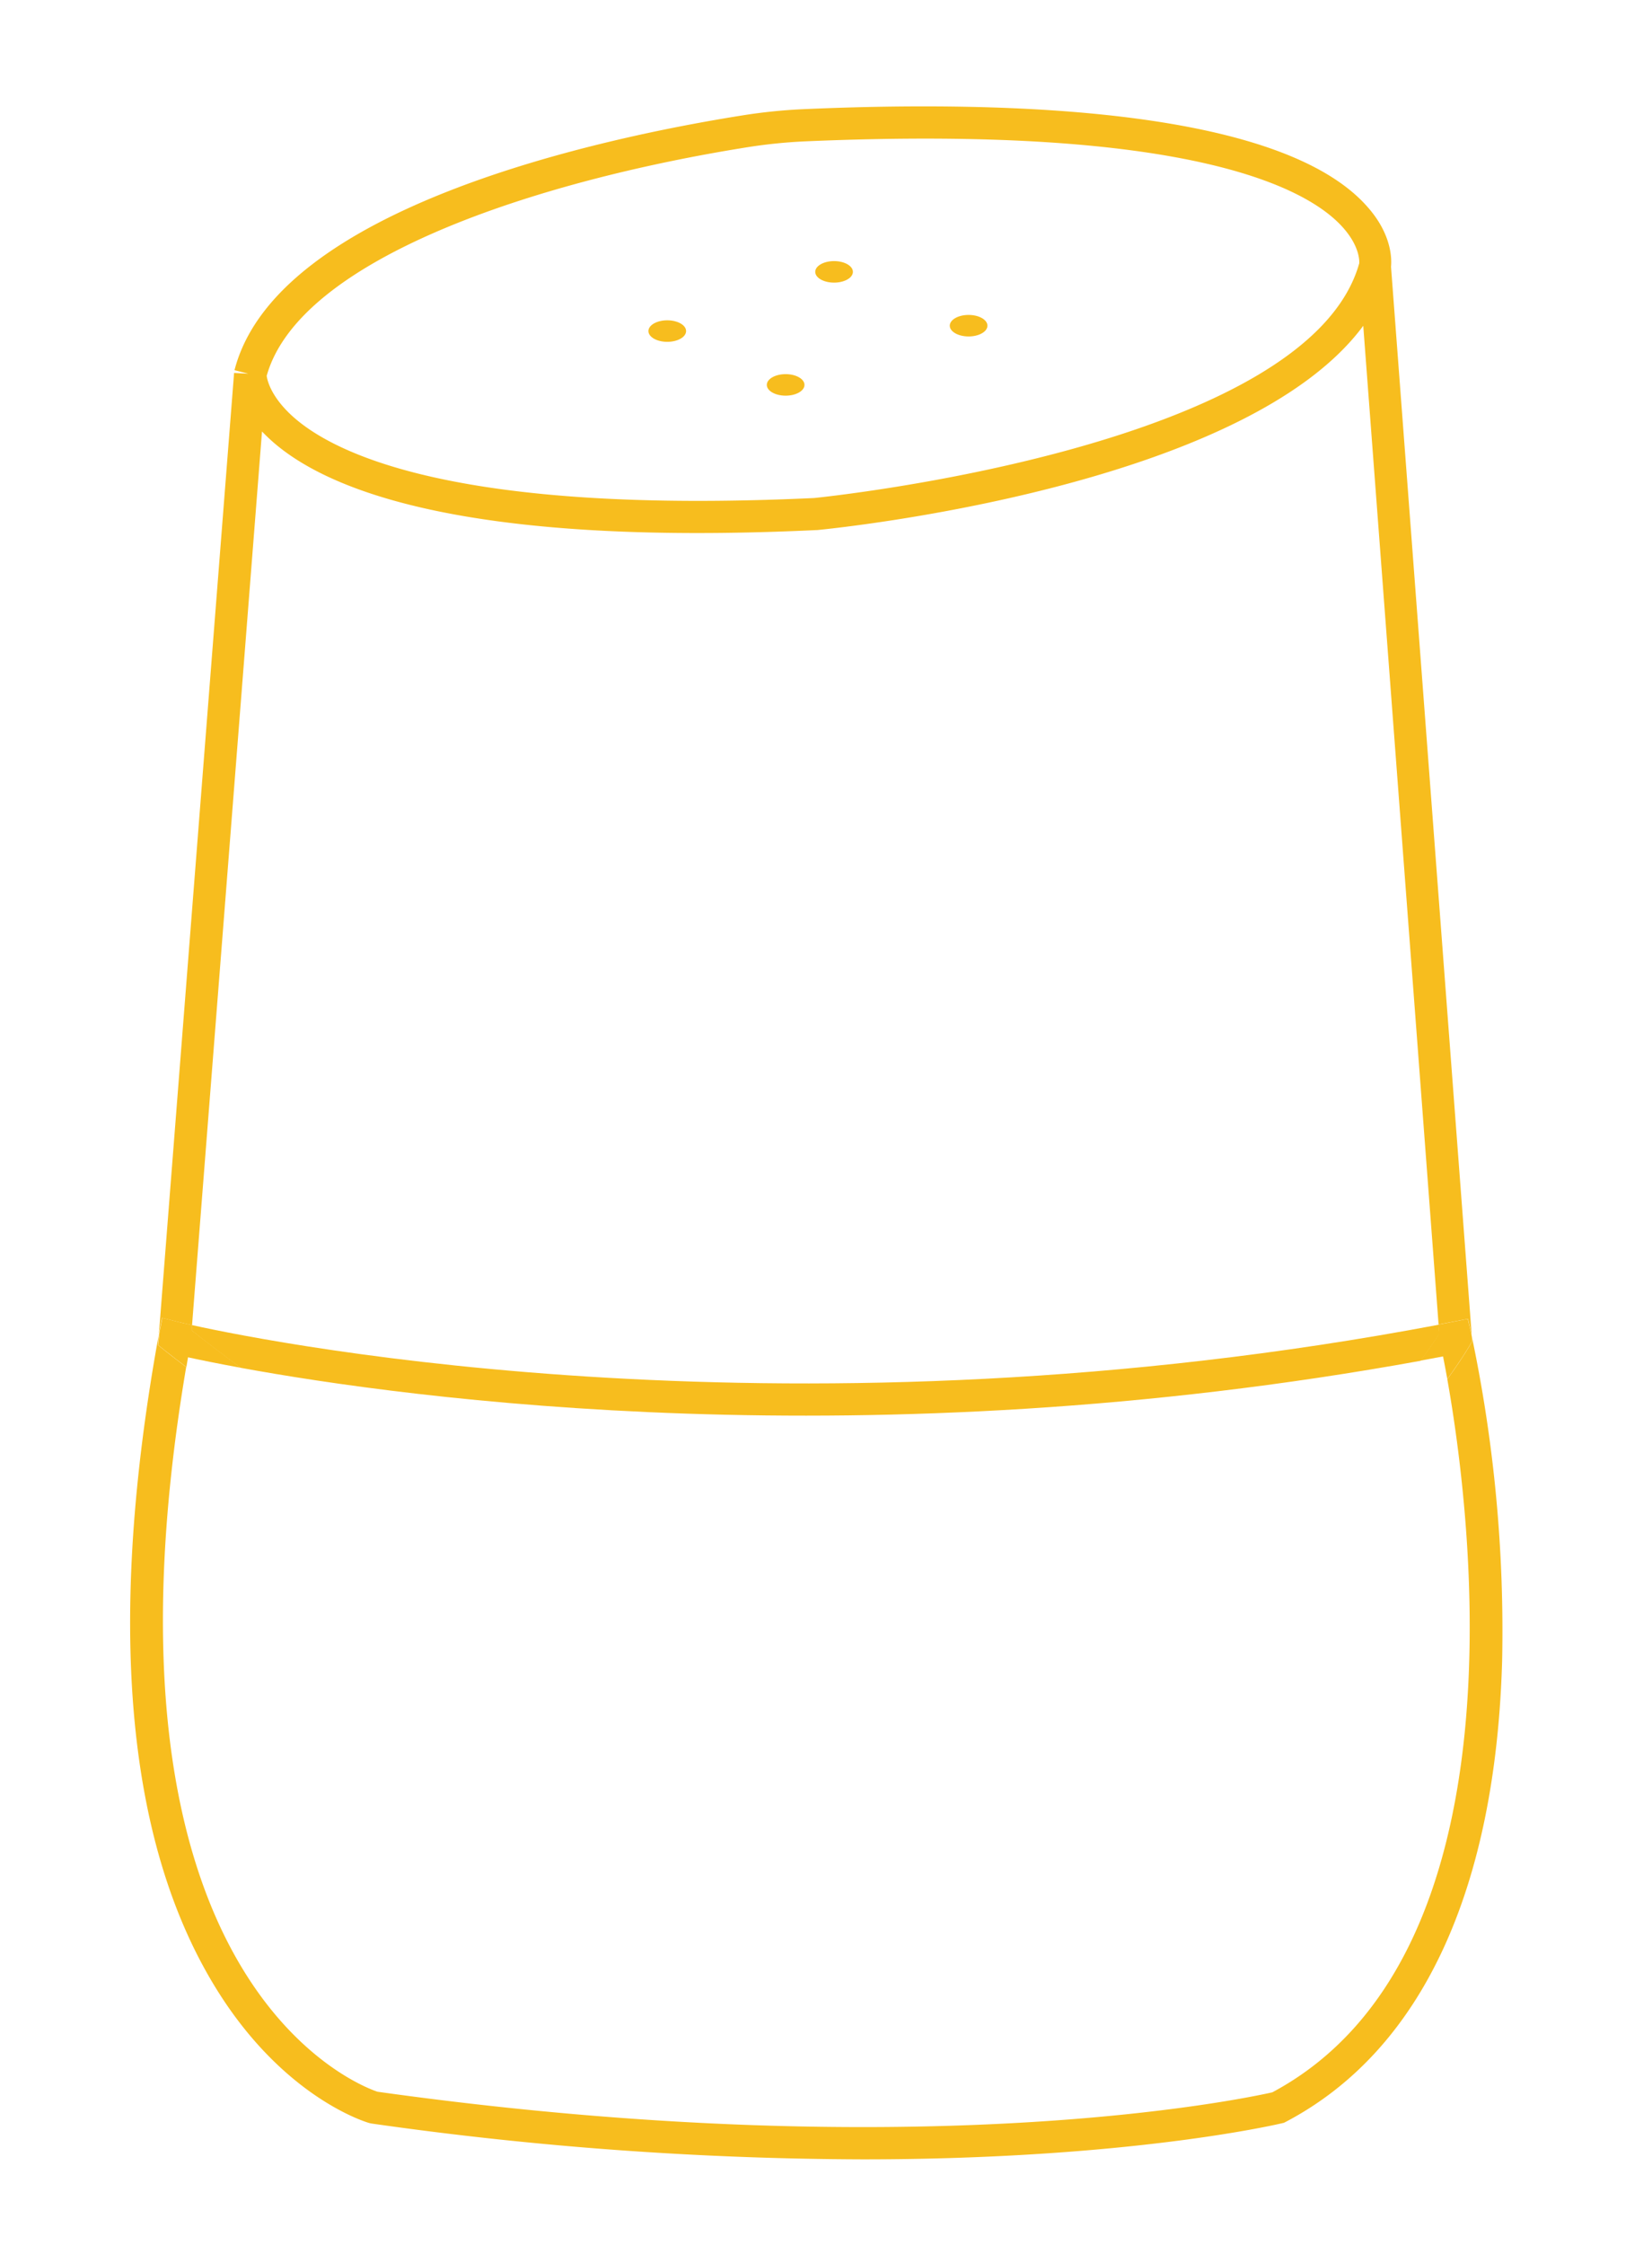 <svg id="Layer_1" data-name="Layer 1" xmlns="http://www.w3.org/2000/svg" viewBox="0 0 307 417"><defs><style>.cls-1{fill:none;}.cls-2{fill:#f7bd1e;}</style></defs><title>googlespeaker</title><path class="cls-1" d="M190.22,306.65a127.35,127.35,0,0,1-23.75,2.21c-40.41,0-84.63-18.4-131.87-54.92C15.27,368.26,66.86,387.47,70.16,388.56c100.84,14.11,161.2,1.26,166.28.11C284,363.27,273.34,280.84,269,256.2,259.53,269.14,233.94,298.36,190.22,306.65Z"/><path class="cls-1" d="M54.06,77.08c7.62,7.11,30.38,18.57,97.22,15.43,2.94-.3,91.78-9.58,101.28-43.62,0-.42.08-3.23-3.18-6.79-6.63-7.23-28.4-18.91-99.59-15.85a96.19,96.19,0,0,0-11,1.11C99.57,33.62,55.64,48.05,49.52,69.82,49.63,70.63,50.27,73.54,54.06,77.08Z"/><path class="cls-1" d="M267.31,246.05l-14-185.51c-22.15,30-98,37.61-101.53,37.95h-.15C85.07,101.64,59.3,90.68,49.41,80.93c-.26-.25-.5-.5-.74-.75l-13,166C52,249.75,148,268.66,267.31,246.05Z"/><path class="cls-1" d="M189,300.77C230.1,293,254.87,265,264,252.78c-102.84,18.69-187.89,7-219.24,1.29C97.44,293.18,146,308.9,189,300.77Z"/><path class="cls-2" d="M30.12,244.81l3.11.78c.09,0,.93.23,2.46.56l13-166c.24.25.48.5.74.75,9.89,9.75,35.66,20.71,102.23,17.57h.15c3.54-.34,79.38-8,101.53-37.95l14,185.51,2.62-.5,2.84-.55.65,2.82.05.23-15-198.48c.15-1.5.11-6-4.27-11-15.74-18.16-65.63-20-104.71-18.28a101.09,101.09,0,0,0-11.64,1.18c-25.75,4.1-86.48,16.93-94.3,47.31l2.57.66-2.65-.14-14,178.86,0-.17ZM138.83,27.36a96.19,96.19,0,0,1,11-1.11c71.19-3.06,93,8.62,99.59,15.85,3.26,3.56,3.2,6.37,3.18,6.79-9.5,34-98.34,43.32-101.28,43.62-66.84,3.14-89.6-8.32-97.22-15.43-3.79-3.54-4.43-6.45-4.54-7.26C55.64,48.05,99.57,33.62,138.83,27.36Z"/><path class="cls-2" d="M264,252.78c1.72-2.33,2.89-4.09,3.49-5l-.13-1.7C148,268.66,52,249.75,35.69,246.15l-.07,1c3,2.39,6.07,4.69,9.09,6.93C76.06,259.83,161.11,271.47,264,252.78Z"/><path class="cls-2" d="M273.47,248.05l.09,1.15-.47.81c-.23.4-1.6,2.7-4.13,6.19,4.38,24.64,15,107.07-32.52,132.47-5.08,1.15-65.44,14-166.28-.11-3.3-1.09-54.89-20.3-35.56-134.62q-2-1.51-4-3.09l-1.26-1,.13-1.59v-.14C19.88,301,23.34,341.65,39.81,368.81,52.4,389.58,68,394.2,68.68,394.39l.4.08a658.39,658.39,0,0,0,91.17,6.65c49.85,0,77.56-6.61,78-6.71l.35-.08.33-.17c25.14-13.21,39-42.85,40.22-85.7A265.66,265.66,0,0,0,273.47,248.05Z"/><path class="cls-2" d="M29.38,249.86l1.26,1q2,1.58,4,3.09c.1-.61.19-1.2.3-1.82,2.19.48,5.5,1.16,9.81,1.95-3-2.24-6.05-4.54-9.09-6.93l.07-1c-1.53-.33-2.37-.54-2.46-.56l-3.11-.78L29.55,248l0,.17v.14Z"/><path class="cls-2" d="M272.77,245l-2.84.55-2.62.5.13,1.7c-.6.94-1.77,2.7-3.49,5l4.22-.78c.22,1.11.49,2.52.79,4.2,2.53-3.49,3.9-5.79,4.13-6.19l.47-.81-.09-1.15-.05-.23Z"/><ellipse class="cls-2" cx="155" cy="50.5" rx="3.5" ry="2"/><ellipse class="cls-2" cx="180" cy="60.5" rx="3.5" ry="2"/><ellipse class="cls-2" cx="124" cy="61.5" rx="3.5" ry="2"/><ellipse class="cls-2" cx="146" cy="71.5" rx="3.5" ry="2"/></svg>